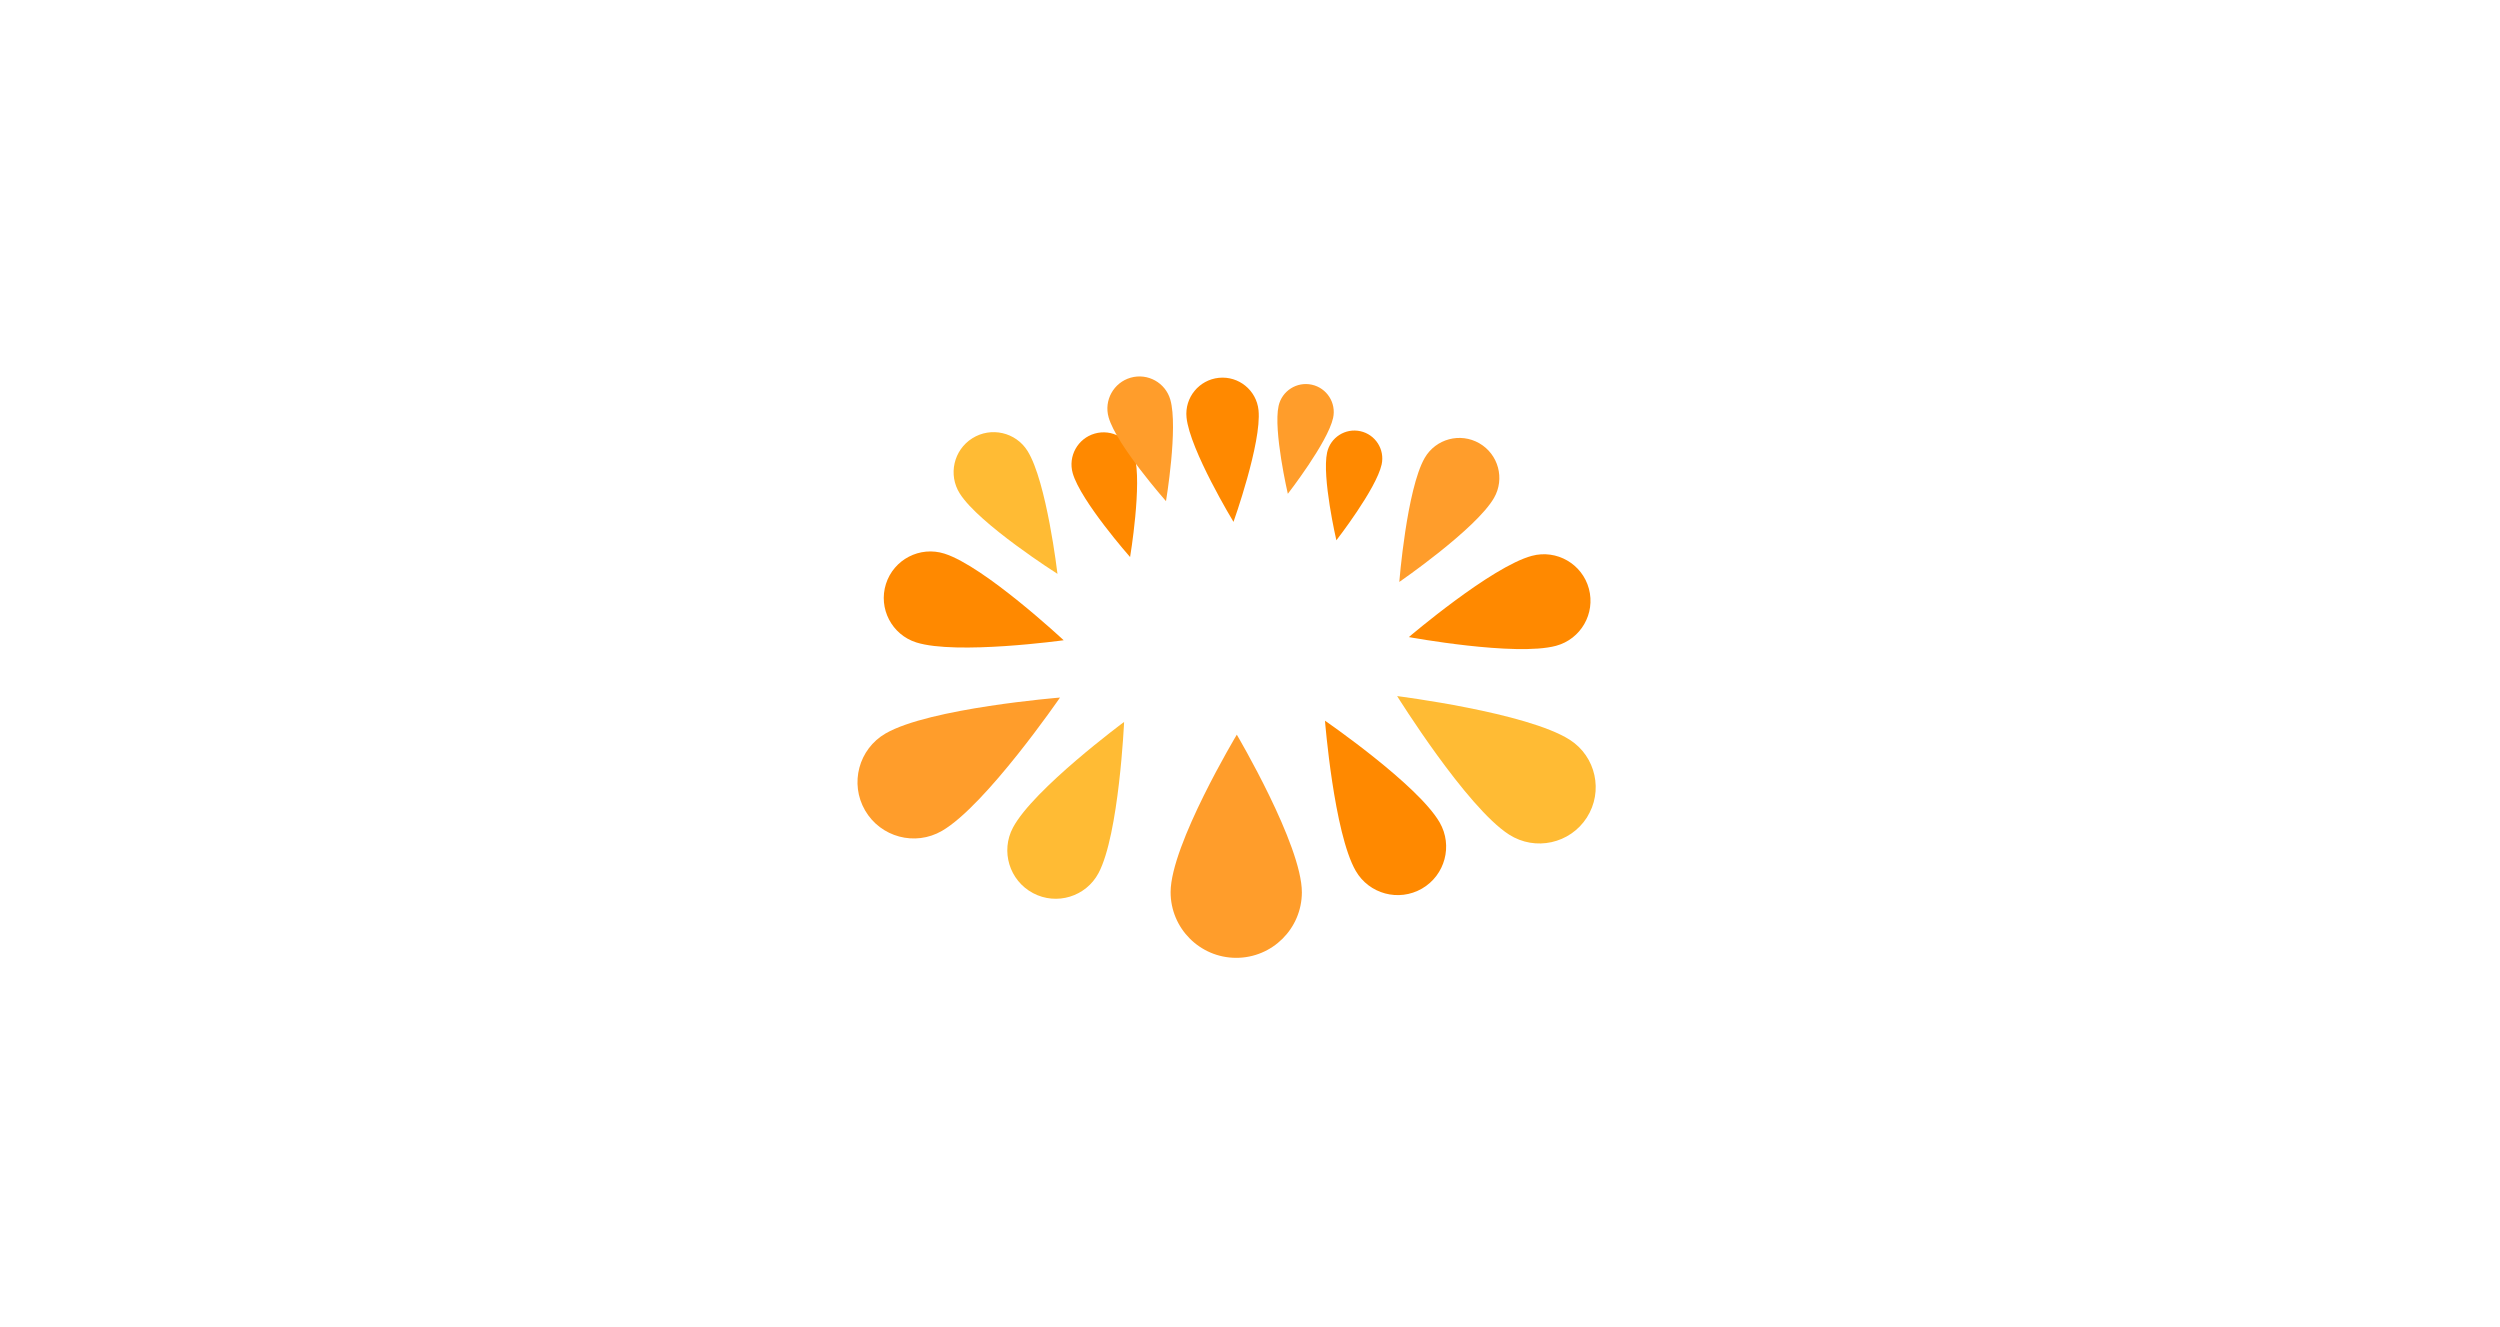 <?xml version="1.0" encoding="UTF-8" standalone="no"?><!DOCTYPE svg PUBLIC "-//W3C//DTD SVG 1.1//EN" "http://www.w3.org/Graphics/SVG/1.1/DTD/svg11.dtd"><svg width="100%" height="100%" viewBox="0 0 341 181" version="1.1" xmlns="http://www.w3.org/2000/svg" xmlns:xlink="http://www.w3.org/1999/xlink" xml:space="preserve" xmlns:serif="http://www.serif.com/" style="fill-rule:evenodd;clip-rule:evenodd;stroke-linejoin:round;stroke-miterlimit:2;"><rect id="Guts2" x="0.173" y="0.122" width="340" height="180" style="fill:none;"/><g id="Guts21" serif:id="Guts2"><path d="M144.24,78.277c0,0 -1.477,-12.615 -4.091,-16.777c-1.602,-2.551 -4.973,-3.321 -7.523,-1.72c-2.551,1.602 -3.321,4.973 -1.72,7.523c2.614,4.163 13.334,10.974 13.334,10.974Z" style="fill:#ffbb34;"/><path d="M190.863,79.38c0,0 10.46,-7.204 12.918,-11.461c1.506,-2.608 0.611,-5.948 -1.997,-7.454c-2.609,-1.506 -5.949,-0.611 -7.455,1.997c-2.457,4.257 -3.466,16.918 -3.466,16.918Z" style="fill:#ff9d2b;"/><path d="M192.167,86.898c0,0 14.543,2.675 20.071,1.192c3.386,-0.909 5.398,-4.397 4.489,-7.784c-0.909,-3.386 -4.397,-5.398 -7.783,-4.489c-5.528,1.484 -16.777,11.081 -16.777,11.081Z" style="fill:#ff8900;"/><path d="M145.086,87.33c0,0 -14.649,2.026 -20.105,0.298c-3.343,-1.059 -5.197,-4.632 -4.139,-7.975c1.059,-3.343 4.633,-5.198 7.976,-4.139c5.455,1.727 16.268,11.816 16.268,11.816Z" style="fill:#ff8900;"/><path d="M190.57,94.947c0,0 9.448,15.164 15.271,18.892c3.568,2.284 8.319,1.242 10.604,-2.326c2.284,-3.568 1.242,-8.32 -2.326,-10.604c-5.823,-3.728 -23.549,-5.962 -23.549,-5.962Z" style="fill:#ffbb34;"/><path d="M144.585,95.147c0,0 -10.119,14.724 -16.104,18.187c-3.667,2.122 -8.366,0.867 -10.488,-2.8c-2.122,-3.667 -0.868,-8.367 2.799,-10.489c5.985,-3.462 23.793,-4.898 23.793,-4.898Z" style="fill:#ff9d2b;"/><path d="M153.328,98.471c0,0 -0.693,15.365 -3.49,20.619c-1.714,3.22 -5.719,4.442 -8.939,2.728c-3.219,-1.713 -4.442,-5.719 -2.728,-8.938c2.797,-5.254 15.157,-14.409 15.157,-14.409Z" style="fill:#ffbb34;"/><path d="M180.727,98.303c0,0 12.667,8.723 15.643,13.878c1.824,3.159 0.74,7.204 -2.418,9.027c-3.159,1.824 -7.204,0.74 -9.028,-2.419c-2.976,-5.154 -4.197,-20.486 -4.197,-20.486Z" style="fill:#ff8900;"/><path d="M168.7,100.211c0,0 8.898,15.073 8.875,21.518c-0.018,4.941 -4.044,8.938 -8.984,8.92c-4.941,-0.017 -8.938,-4.043 -8.92,-8.984c0.023,-6.446 9.029,-21.454 9.029,-21.454Z" style="fill:#ff9d2b;"/><path d="M154.145,75.982c0,0 1.677,-10.048 0.592,-13.839c-0.664,-2.322 -3.09,-3.668 -5.412,-3.004c-2.323,0.665 -3.669,3.09 -3.004,5.413c1.085,3.79 7.824,11.43 7.824,11.43Z" style="fill:#ff8900;"/><path d="M159.042,68.36c0,0 1.676,-10.049 0.592,-13.839c-0.665,-2.323 -3.091,-3.669 -5.413,-3.004c-2.323,0.665 -3.669,3.09 -3.004,5.413c1.085,3.79 7.825,11.43 7.825,11.43Z" style="fill:#ff9d2b;"/><path d="M168.249,71.184c0,0 3.862,-10.816 3.413,-15.238c-0.276,-2.71 -2.699,-4.686 -5.408,-4.411c-2.71,0.275 -4.686,2.698 -4.411,5.408c0.449,4.422 6.406,14.241 6.406,14.241Z" style="fill:#ff8900;"/><path d="M182.28,73.697c0,0 5.439,-6.996 6.176,-10.345c0.451,-2.052 -0.848,-4.085 -2.9,-4.537c-2.052,-0.451 -4.085,0.848 -4.537,2.9c-0.737,3.349 1.261,11.982 1.261,11.982Z" style="fill:#ff8900;"/><path d="M175.66,67.355c0,0 5.438,-6.997 6.175,-10.346c0.452,-2.052 -0.848,-4.085 -2.9,-4.536c-2.052,-0.452 -4.085,0.847 -4.536,2.9c-0.738,3.349 1.261,11.982 1.261,11.982Z" style="fill:#ff9d2b;"/></g></svg>